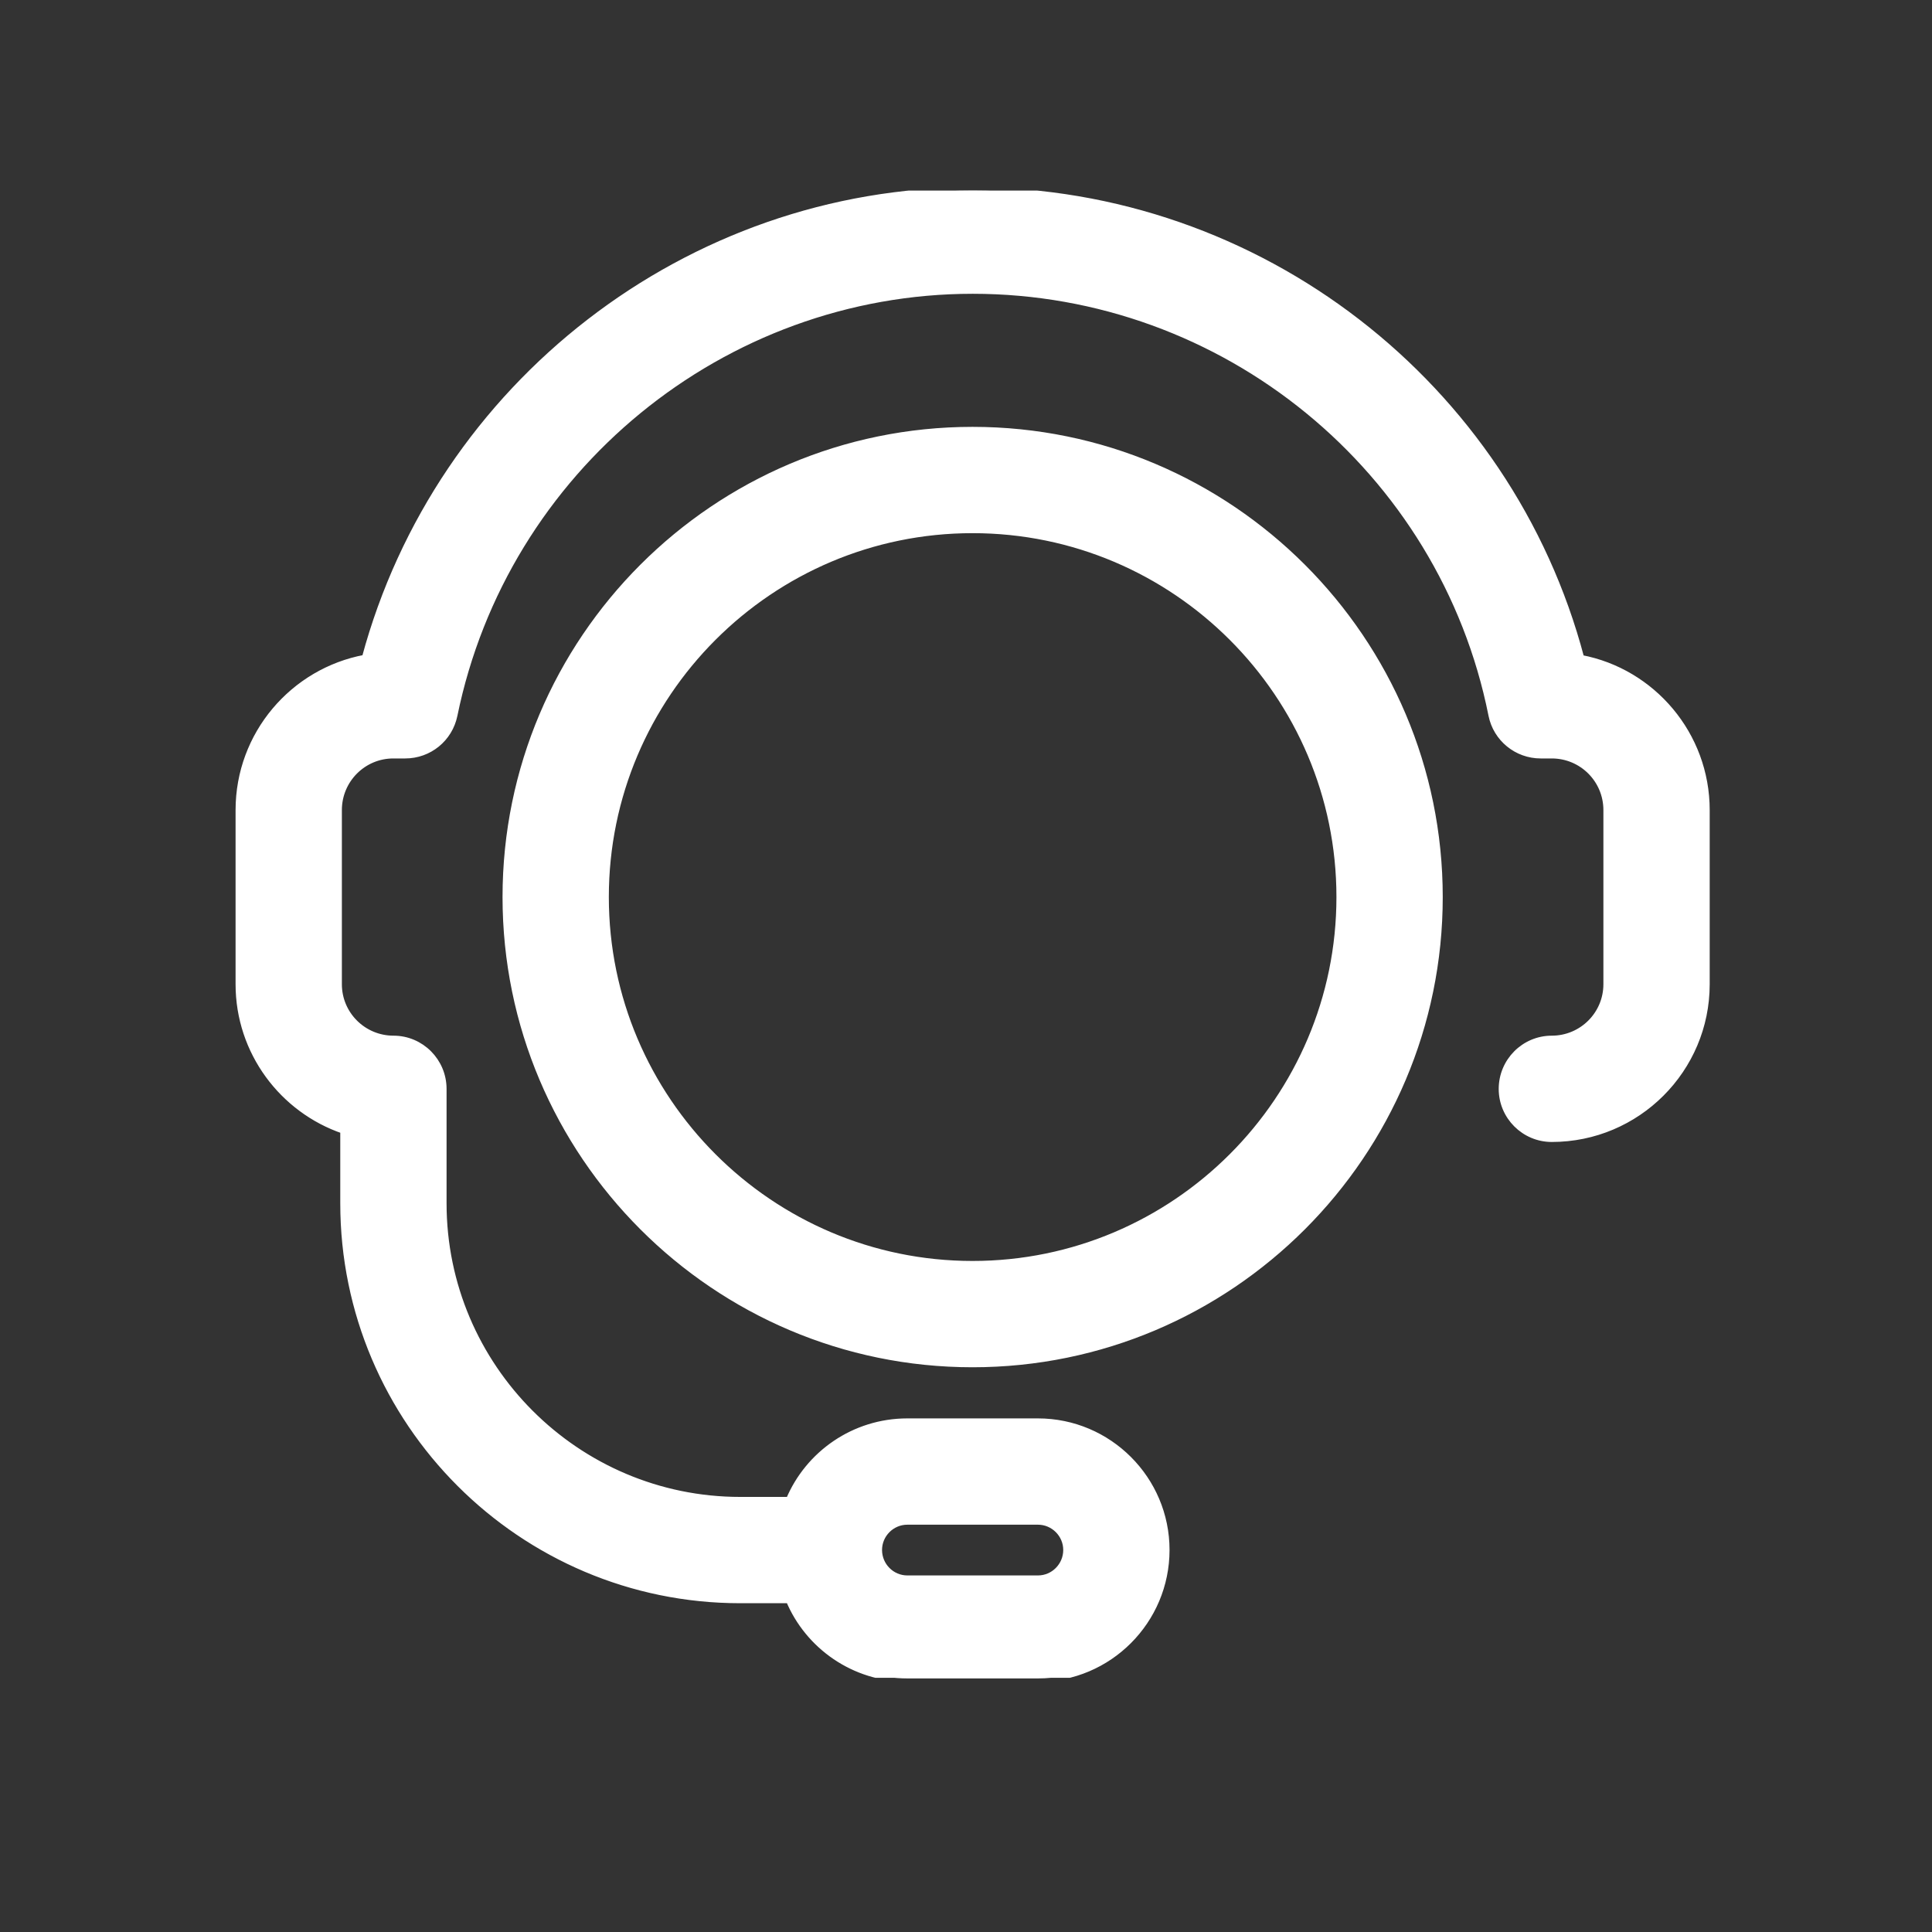 <svg xmlns="http://www.w3.org/2000/svg" xmlns:xlink="http://www.w3.org/1999/xlink" width="50" zoomAndPan="magnify" viewBox="0 0 37.5 37.5" height="50" preserveAspectRatio="xMidYMid meet" version="1.0"><rect x="0" y="0" width="37.5" height="37.5" fill="#333333" stroke="none"/><defs><clipPath id="83ddffad0d"><path d="M 4.441 3.699 L 33.305 3.699 L 33.305 32.566 L 4.441 32.566 Z M 4.441 3.699 " clip-rule="nonzero"/></clipPath></defs><g clip-path="url(#83ddffad0d)"><path stroke-linecap="butt" transform="matrix(0.129, 0, 0, 0.129, 4.441, 3.701)" fill-opacity="1" fill="#ffffff" fill-rule="nonzero" stroke-linejoin="miter" d="M 203.45 70.359 C 192.606 29.252 154.982 -0.011 111.936 -0.011 C 69.133 -0.011 31.57 29.252 20.513 70.328 C 9.729 72.328 1.519 81.809 1.519 93.199 L 1.519 119.403 C 1.519 129.581 8.123 138.275 17.272 141.395 L 17.272 152.361 C 17.272 185.259 44.05 212.038 76.948 212.038 L 84.309 212.038 C 87.217 218.975 94.094 223.852 102.091 223.852 L 121.751 223.852 C 132.384 223.852 141.048 215.188 141.048 204.525 C 141.048 193.892 132.384 185.229 121.751 185.229 L 102.091 185.229 C 94.094 185.229 87.217 190.106 84.309 197.043 L 76.948 197.043 C 52.32 197.043 32.266 176.989 32.266 152.361 L 32.266 135.155 C 32.266 131.005 28.904 127.642 24.784 127.642 C 20.21 127.642 16.514 123.947 16.514 119.403 L 16.514 93.199 C 16.514 88.625 20.21 84.93 24.754 84.93 L 26.511 84.93 C 26.511 84.93 26.541 84.93 26.541 84.93 C 30.116 84.93 33.175 82.446 33.902 78.932 C 41.475 41.884 74.282 15.014 111.936 15.014 C 149.802 15.014 182.639 41.884 190.031 78.901 C 190.728 82.415 193.817 84.93 197.392 84.93 L 199.058 84.93 C 203.632 84.93 207.328 88.625 207.328 93.199 L 207.328 119.403 C 207.328 123.947 203.632 127.642 199.058 127.642 C 194.938 127.642 191.576 131.005 191.576 135.155 C 191.576 139.275 194.938 142.637 199.058 142.637 C 211.902 142.637 222.323 132.216 222.323 119.403 L 222.323 93.199 C 222.323 81.87 214.174 72.388 203.45 70.359 Z M 102.091 200.223 L 121.751 200.223 C 124.114 200.223 126.053 202.162 126.053 204.525 C 126.053 206.918 124.114 208.857 121.751 208.857 L 102.091 208.857 C 99.728 208.857 97.79 206.918 97.79 204.525 C 97.79 202.162 99.728 200.223 102.091 200.223 Z M 102.091 200.223 " stroke="#ffffff" stroke-width="1" stroke-opacity="1" stroke-miterlimit="4"/></g><path stroke-linecap="butt" transform="matrix(0.129, 0, 0, 0.129, 4.441, 3.701)" fill-opacity="1" fill="#ffffff" fill-rule="nonzero" stroke-linejoin="miter" d="M 111.906 36.037 C 73.192 36.037 41.688 67.542 41.688 106.286 C 41.688 145 73.192 176.535 111.906 176.535 C 150.65 176.535 182.155 145 182.155 106.286 C 182.155 67.542 150.65 36.037 111.906 36.037 Z M 111.906 161.54 C 81.462 161.54 56.682 136.73 56.682 106.286 C 56.682 75.811 81.462 51.032 111.906 51.032 C 142.38 51.032 167.16 75.811 167.16 106.286 C 167.16 136.73 142.38 161.54 111.906 161.54 Z M 111.906 161.54 " stroke="#ffffff" stroke-width="1" stroke-opacity="1" stroke-miterlimit="4"/></svg>